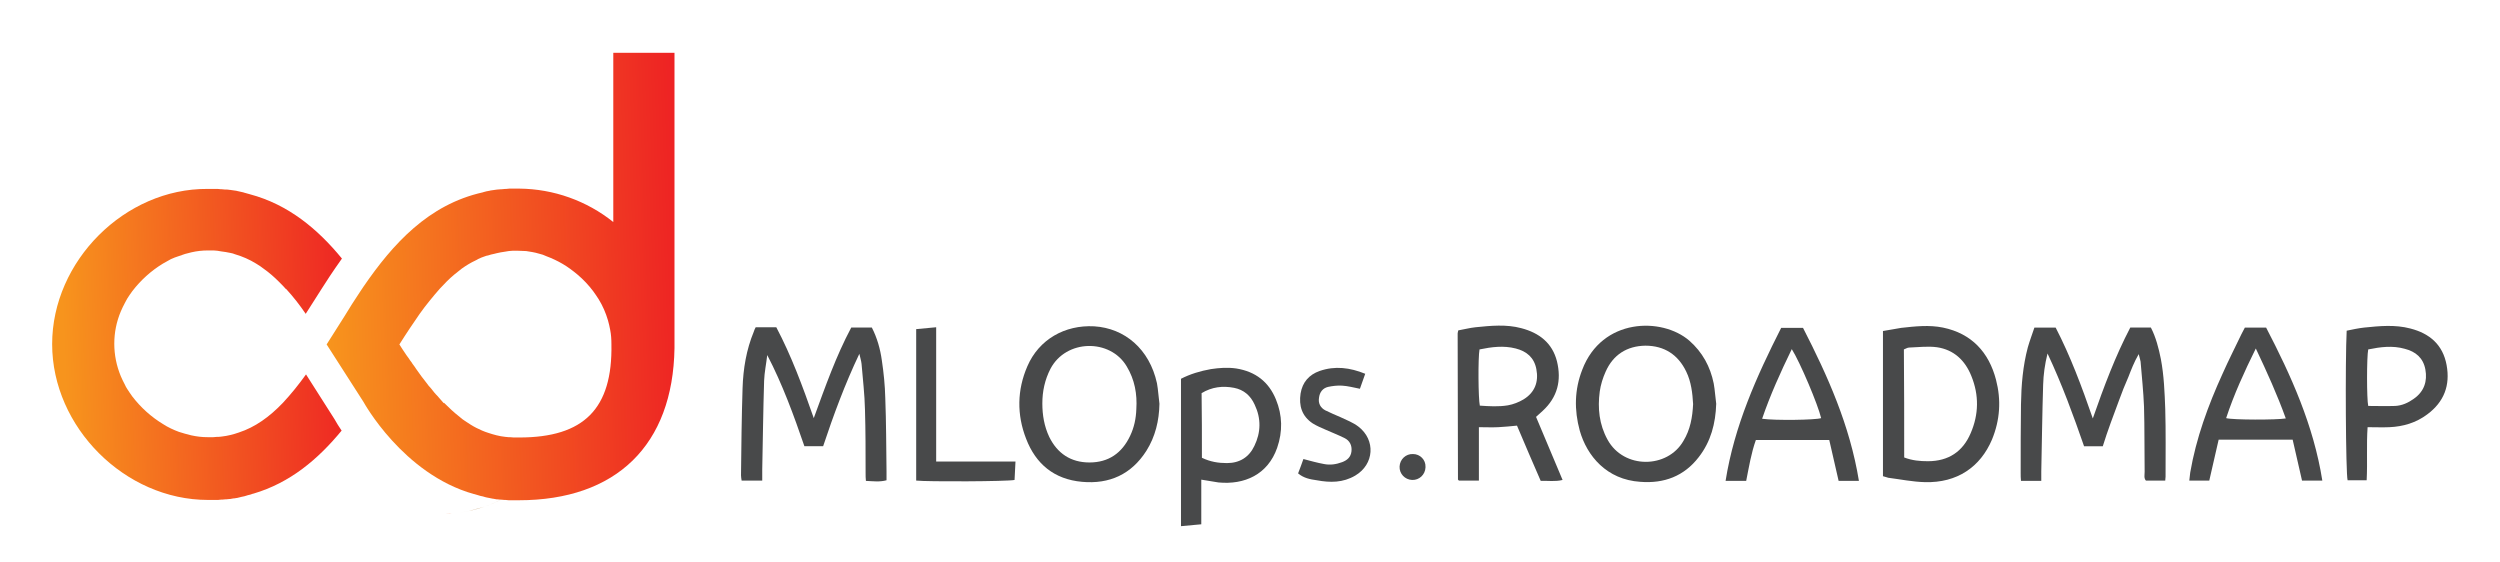 <?xml version="1.0" encoding="utf-8"?>
<!-- Generator: Adobe Illustrator 24.1.0, SVG Export Plug-In . SVG Version: 6.00 Build 0)  -->
<svg version="1.1" id="Layer_1" xmlns="http://www.w3.org/2000/svg" xmlns:xlink="http://www.w3.org/1999/xlink" x="0px" y="0px"
	 viewBox="0 0 800.6 179.9" style="enable-background:new 0 0 800.6 179.9;" xml:space="preserve">
<style type="text/css">
	.st0{fill:#C49A6C;}
	.st1{fill:url(#SVGID_1_);}
	.st2{fill:url(#SVGID_2_);}
	.st3{fill:url(#SVGID_3_);}
	.st4{fill:url(#SVGID_4_);}
	.st5{fill:#48494A;}
</style>
<path class="st0" d="M146.9,164.2c1.4-0.2,2.8-0.4,4.1-0.8s2.7-0.7,4-1.1c7.7-2.6,14.4-7.4,20.8-14.1l-0.1-0.1
	C167.2,157.1,158.2,162.7,146.9,164.2L146.9,164.2z"/>
<linearGradient id="SVGID_1_" gradientUnits="userSpaceOnUse" x1="220.25" y1="771.064" x2="73.97" y2="776.625" gradientTransform="matrix(1 0 0 1 0 -609.394)">
	<stop  offset="0" style="stop-color:#ED1C24"/>
	<stop  offset="1" style="stop-color:#F7941D"/>
</linearGradient>
<path class="st1" d="M142.7,164.6h0.2c0.6,0,1.2-0.1,1.8-0.1c-0.6,0.1-1.2,0.1-1.9,0.1H142.7z"/>
<linearGradient id="SVGID_2_" gradientUnits="userSpaceOnUse" x1="217.64" y1="702.312" x2="71.36" y2="707.872" gradientTransform="matrix(1 0 0 1 0 -609.394)">
	<stop  offset="0" style="stop-color:#ED1C24"/>
	<stop  offset="1" style="stop-color:#F7941D"/>
</linearGradient>
<path class="st2" d="M177.3,94.4l-0.1,0.1L177.3,94.4z"/>
<linearGradient id="SVGID_3_" gradientUnits="userSpaceOnUse" x1="119.637" y1="717.685" x2="20.495" y2="721.446" gradientTransform="matrix(1 0 0 1 0 -609.394)">
	<stop  offset="0" style="stop-color:#ED1C24"/>
	<stop  offset="1" style="stop-color:#F7941D"/>
</linearGradient>
<path class="st3" d="M98,119.9c-2.3,3.2-4.7,6.2-7.4,9.1c-4.3,4.5-8.9,7.8-14.1,9.5c-0.9,0.3-1.8,0.6-2.7,0.8
	c-0.9,0.2-1.8,0.4-2.8,0.5c-0.3,0-0.6,0.1-1,0.1l-0.5,0c-0.4,0-0.8,0.1-1.2,0.1h-1.8c-1.8,0-3.5-0.2-5.3-0.6
	c-1.3-0.3-2.6-0.7-3.9-1.1c-0.9-0.3-1.7-0.7-2.6-1.1c-0.9-0.4-1.7-0.9-2.5-1.4c-3.8-2.3-7.1-5.3-9.8-8.8c-0.6-0.8-1.1-1.6-1.7-2.5
	c-0.3-0.4-0.5-0.9-0.7-1.3c-0.5-0.9-0.9-1.8-1.3-2.7c-2.8-6.7-2.8-14.2,0-20.8c0.4-0.9,0.8-1.8,1.3-2.7c0.2-0.4,0.5-0.9,0.7-1.3
	c0.5-0.8,1.1-1.7,1.7-2.5c2.7-3.5,6-6.5,9.8-8.8c0.8-0.5,1.7-0.9,2.5-1.4c0.8-0.4,1.7-0.7,2.6-1c1.3-0.5,2.6-0.9,4-1.2
	c1.7-0.4,3.5-0.6,5.3-0.6h1.8c0.4,0,0.8,0.1,1.2,0.1l0.6,0.1l0.6,0.1c1,0.1,2,0.3,3,0.5c0.5,0.1,1,0.2,1.4,0.4
	c2.4,0.7,4.7,1.7,6.8,3c0.9,0.5,1.7,1.1,2.5,1.7c1.7,1.2,3.3,2.6,4.8,4.1c0.8,0.8,1.6,1.6,2.3,2.4l0-0.1c2.3,2.5,4.4,5.2,6.3,8
	c3.1-4.9,7.8-12.3,9.5-14.7c0.7-1,1.4-2,2.1-3c-7.7-9.4-17.1-17.3-29.5-20.6H80c-0.6-0.2-1.2-0.3-1.8-0.5l-0.3-0.1
	c-0.6-0.1-1.2-0.3-1.8-0.4l-0.4-0.1c-0.7-0.1-1.4-0.2-2.1-0.3h-0.1c-0.4-0.1-0.8-0.1-1.2-0.1h-0.2l-1.1-0.1h-0.3l-1-0.1h-0.4l-1,0
	h-1.8C40,60.3,16.7,83.6,16.7,110.2s23.3,49.9,49.9,49.9h1.8l1,0h0.4l1-0.1h0.4l1-0.1h0.3l1-0.1l0.2,0l1.1-0.2H75
	c0.7-0.1,1.4-0.2,2-0.4l0.4-0.1c0.5-0.1,1.1-0.2,1.6-0.4l0.3-0.1c0.6-0.1,1.2-0.3,1.7-0.5l0.1,0c11.9-3.5,20.8-11.1,28.3-20.2
	c-0.8-1.2-1.6-2.4-2.3-3.7L98,119.9z"/>
<linearGradient id="SVGID_4_" gradientUnits="userSpaceOnUse" x1="224.458" y1="696.107" x2="104.815" y2="700.812" gradientTransform="matrix(1 0 0 1 0 -609.394)">
	<stop  offset="0" style="stop-color:#ED1C24"/>
	<stop  offset="1" style="stop-color:#F7941D"/>
</linearGradient>
<path class="st4" d="M196.4,16.9v54.2c-8.5-6.8-19.1-10.6-30.1-10.7h-1.8l-1,0l-0.4,0l-1,0.1h-0.3l-1.1,0.1h-0.2
	c-0.4,0-0.8,0.1-1.2,0.1h-0.1c-0.7,0.1-1.4,0.2-2.1,0.3l-0.4,0.1c-0.6,0.1-1.2,0.2-1.8,0.4l-0.3,0.1c-17.4,3.9-28.8,16.5-38.2,30.2
	c-0.4,0.6-0.8,1.2-1.2,1.8c-1.7,2.5-3.3,5.1-4.9,7.7c-1.9,3-3.8,6-5.7,9l11.8,18.4c0,0,12.6,23.1,35.3,29.5l0.1,0
	c0.6,0.2,1.1,0.3,1.7,0.5l0.3,0.1c0.5,0.1,1.1,0.2,1.6,0.4l0.4,0.1c0.7,0.1,1.4,0.3,2,0.4h0.1l1.1,0.2l0.2,0l1,0.1h0.3l1,0.1h0.4
	l1,0.1h0.4l1,0h1.8c31.3,0,49.4-17.7,49.9-48.7V16.9H196.4z M166.3,140.1h-1.8c-0.4,0-0.8-0.1-1.2-0.1l-0.5,0c-0.3,0-0.6-0.1-1-0.1
	c-1.9-0.2-3.7-0.7-5.5-1.3c-1.3-0.4-2.6-1-3.8-1.6c-1.2-0.6-2.4-1.4-3.6-2.2c-0.6-0.4-1.2-0.8-1.7-1.3c-1.8-1.4-3.4-2.9-5-4.5
	l-0.1,0.1c-0.7-0.8-1.4-1.6-2.1-2.4c-0.1-0.1-0.2-0.2-0.3-0.3c-0.4-0.4-0.7-0.8-1.1-1.3s-0.6-0.8-1-1.2s-0.5-0.6-0.8-1
	c-1.2-1.5-2.4-3.1-3.5-4.7c-0.4-0.6-0.8-1.2-1.2-1.7c-0.2-0.3-0.4-0.7-0.7-1c-0.4-0.6-0.8-1.2-1.2-1.7l-0.2-0.3
	c-0.7-1-1.4-2.1-2.1-3.2c1.1-1.8,2.2-3.4,3.3-5.1c1.1-1.6,2.2-3.2,3.2-4.7c1.1-1.5,2.1-2.9,3.2-4.2s2.1-2.6,3.2-3.8
	c0.8-0.8,1.5-1.6,2.3-2.4c1.5-1.5,3.1-2.8,4.8-4.1c1.4-1,2.9-1.9,4.4-2.6c0.2-0.1,0.4-0.2,0.6-0.3l0.1-0.1c0.8-0.4,1.6-0.7,2.5-1
	l0.3-0.1c0.2,0,0.3-0.1,0.5-0.1c0.6-0.2,1.3-0.4,1.9-0.5l0.8-0.2c0.9-0.2,1.8-0.4,2.7-0.5l0.6-0.1l0.6-0.1c0.4,0,0.8-0.1,1.2-0.1
	h1.8c0.9,0,1.7,0.1,2.6,0.1c1.3,0.2,2.7,0.4,4,0.8c0.9,0.2,1.8,0.5,2.6,0.9c0.9,0.3,1.7,0.7,2.6,1.1c1.7,0.8,3.4,1.8,4.9,2.9
	c0.8,0.6,1.6,1.2,2.3,1.8c1.9,1.6,3.6,3.4,5.1,5.4c0.6,0.8,1.1,1.6,1.7,2.5c1.3,2.1,2.3,4.4,3,6.8c0.3,1,0.5,2,0.7,3
	c0.3,1.5,0.4,3.1,0.4,4.6C196.2,130.9,187,140.1,166.3,140.1L166.3,140.1z"/>
<g>
	<path class="st5" d="M452.5,145.4c-2.3-0.1-4.2,1.7-4.3,4s1.7,4.2,4,4.3c2.3,0.1,4.2-1.7,4.3-4c0-0.1,0-0.1,0-0.2
		C456.6,147.3,454.8,145.4,452.5,145.4L452.5,145.4z"/>
	<path class="st5" d="M242,104.8c2.2,0,4.3,0,6.6,0c4.8,9.1,8.4,18.8,12,29.1c3.7-10.1,7.1-19.8,12-29c2.2,0,4.3,0,6.6,0
		c1.7,3.3,2.7,6.9,3.2,10.5c0.6,4,1,8,1.1,12c0.3,7.9,0.3,15.7,0.4,23.6c0,0.9,0,1.8,0,2.8c-2.2,0.6-4.3,0.3-6.6,0.2
		c-0.1-0.9-0.1-1.6-0.1-2.4c0-6.8,0-13.6-0.2-20.4c-0.1-4.9-0.7-9.8-1.1-14.7c-0.1-0.9-0.4-1.9-0.7-3.2c-4.7,9.9-8.3,19.7-11.6,29.6
		c-2,0-3.9,0-6,0c-3.4-9.9-7-19.8-11.9-29.2c-0.3,2.7-0.9,5.5-1,8.2c-0.3,9.5-0.4,19-0.6,28.4c0,1.1,0,2.3,0,3.6c-2.3,0-4.4,0-6.6,0
		c-0.1-0.6-0.2-1.2-0.2-1.7c0.1-9.3,0.2-18.6,0.5-27.9c0.2-6.2,1.2-12.3,3.6-18.1C241.5,105.8,241.7,105.4,242,104.8z"/>
	<path class="st5" d="M670.2,134c3.6-10.3,7.2-19.9,12-29.1c2.2,0,4.3,0,6.6,0c1.6,3.1,2.5,6.6,3.2,10.1c1,5.3,1.2,10.7,1.4,16
		c0.2,7.2,0.1,14.5,0.1,21.7c0,0.3-0.1,0.7-0.1,1.2c-2.1,0-4.1,0-6.2,0c-0.7-0.8-0.4-1.8-0.4-2.8c-0.1-7,0-14-0.2-20.9
		c-0.2-4.8-0.7-9.6-1.1-14.4c-0.1-0.6-0.3-1.2-0.6-2.4c-1.5,2.6-2.4,5-3.3,7.3c-1.1,2.5-2.1,5-3,7.5c-0.9,2.4-1.8,4.8-2.7,7.3
		c-0.9,2.4-1.7,4.9-2.5,7.4c-2,0-3.8,0-6,0c-3.4-9.8-7-19.7-11.7-29.7c-0.9,3.6-1.3,6.8-1.4,9.9c-0.3,9.3-0.4,18.6-0.6,27.9
		c0,1,0,1.9,0,3c-2.3,0-4.3,0-6.5,0c-0.1-0.9-0.1-1.7-0.1-2.5c0-7.3,0-14.7,0.1-22c0.1-6.2,0.6-12.3,2.2-18.3
		c0.6-2.1,1.4-4.2,2.1-6.3c2.4,0,4.5,0,6.8,0C663,114,666.6,123.6,670.2,134z"/>
	<path class="st5" d="M603,152.5c0-15.6,0-30.9,0-46.5c2-0.3,3.9-0.7,5.8-1c4.5-0.5,9-1,13.4-0.1c9.2,1.9,14.7,7.9,17,16.7
		c1.7,6.5,1.3,12.9-1.3,19.2c-3.7,8.7-11.1,13.9-21.5,13.6c-3.9-0.1-7.8-0.9-11.7-1.4C604.3,152.9,603.8,152.7,603,152.5z
		 M609.8,146.5c2.6,1,5.1,1.2,7.6,1.2c6.6,0,11.2-3.1,13.7-9c2.6-6,2.7-12.2,0.2-18.3c-2-5-5.6-8.4-11-9.2c-2.9-0.4-5.9,0-8.9,0.1
		c-0.6,0-1.1,0.4-1.7,0.6C609.8,123.5,609.8,134.9,609.8,146.5z"/>
	<path class="st5" d="M549.6,129.3c-0.2,6.3-1.7,12.1-5.6,17.1c-4.7,6.1-11.1,8.5-18.7,7.9c-10.8-0.7-17.1-8.3-19.4-16.4
		c-1.8-6.6-1.7-13.1,0.8-19.5c6.3-16.6,25.5-16.9,34.3-9.3c4.2,3.7,6.7,8.3,7.8,13.7C549.2,125,549.3,127.2,549.6,129.3z
		 M542.2,129.4c-0.2-3.5-0.6-7.1-2.2-10.4c-2.6-5.4-7-8.3-13.1-8.3c-5.9,0.1-10.3,2.9-12.7,8.3c-0.9,2-1.6,4.2-1.9,6.4
		c-0.7,5.3-0.2,10.5,2.5,15.4c5.2,9.5,19.2,9.3,24.3,0.4C541.3,137.6,542,133.6,542.2,129.4z"/>
	<path class="st5" d="M371.3,129.3c-0.1,5.4-1.3,10.5-4.2,15.1c-4.8,7.5-11.8,10.7-20.6,9.9c-8.9-0.8-14.8-5.7-17.9-13.8
		c-3-7.7-2.9-15.6,0.4-23.2c3.7-8.6,12-13.3,21.4-12.8c9.8,0.6,17.7,7.3,20.1,18.2C370.9,124.9,371,127.1,371.3,129.3z M333.8,129.2
		c0,3.7,0.6,7.3,2.2,10.7c2.6,5.3,6.9,8.2,12.9,8.2c6.1,0,10.4-3,13-8.5c1.3-2.7,1.9-5.6,2-8.6c0.3-4.8-0.5-9.4-3.1-13.7
		c-5.3-8.9-19.4-8.7-24.4,0.8C334.6,121.6,333.8,125.3,333.8,129.2z"/>
	<path class="st5" d="M473.6,153.9c-2.3,0-4.4,0-6.4,0c0,0-0.1-0.1-0.2-0.2c-0.1-0.1-0.1-0.1-0.1-0.2c0-15.6-0.1-31.1-0.1-46.7
		c0-0.3,0.1-0.5,0.2-1c1.8-0.3,3.6-0.8,5.5-1c4.9-0.5,9.9-1,14.7,0.3c5.7,1.5,9.9,4.7,11.4,10.6c1.5,6.1,0.2,11.5-4.6,15.9
		c-0.7,0.6-1.3,1.2-2.1,1.9c2.8,6.7,5.6,13.3,8.5,20.2c-2.4,0.6-4.6,0.2-7,0.3c-2.5-5.8-5.1-11.7-7.6-17.7c-2.1,0.2-4,0.4-6,0.5
		c-2,0.1-3.9,0-6.2,0C473.6,142.6,473.6,148.2,473.6,153.9z M473.8,111.9c-0.5,2.7-0.4,15.8,0.1,18c3,0.2,6,0.4,9-0.1
		c1.7-0.3,3.5-1,5-1.9c3.6-2.2,4.9-5.6,4.1-9.7c-0.7-3.7-3.1-5.7-6.6-6.6C481.5,110.6,477.7,111.1,473.8,111.9z"/>
	<path class="st5" d="M595.3,154c-2.4,0-4.4,0-6.5,0c-1-4.4-2-8.7-3-13.1c-8,0-15.7,0-23.5,0c-1.5,4.2-2.2,8.6-3.1,13.1
		c-2.2,0-4.3,0-6.6,0c2.8-17.6,9.9-33.4,17.8-49c2.3,0,4.5,0,7,0C585.3,120.4,592.4,136.2,595.3,154z M573.8,111.8
		c-3.6,7.4-6.9,14.7-9.5,22.3c4.2,0.6,17.2,0.4,18.9-0.2C582.2,129.6,576.5,116.1,573.8,111.8z"/>
	<path class="st5" d="M743.7,153.9c-2.3,0-4.4,0-6.5,0c-1-4.5-2-8.8-3-13.1c-8,0-15.7,0-23.7,0c-1,4.4-2,8.7-3,13.1c-2,0-4,0-6.4,0
		c0.1-0.9,0.2-1.8,0.3-2.6c1.9-11,5.7-21.4,10.3-31.5c1.9-4.3,4.1-8.6,6.1-12.8c0.3-0.7,0.8-1.4,1.1-2.1c2.3,0,4.4,0,6.8,0
		C733.7,120.3,740.9,136.2,743.7,153.9z M722.4,111.6c-3.7,7.5-7,14.7-9.5,22.3c2.1,0.6,16.2,0.6,19.1,0.1
		C729.3,126.5,726,119.2,722.4,111.6z"/>
	<path class="st5" d="M384.7,153.6c0,4.9,0,9.5,0,14.3c-2.2,0.2-4.3,0.4-6.5,0.6c0-15.8,0-31.4,0-47.2c2.9-1.5,6.2-2.5,9.6-3.1
		c2.7-0.4,5.3-0.6,8.1-0.2c6.2,1,10.4,4.3,12.7,9.9c2.1,5.1,2.2,10.3,0.4,15.5c-3,8.6-10.5,11.9-18.8,11.1
		C388.6,154.3,386.9,153.9,384.7,153.6z M384.9,146.6c2.7,1.3,5.3,1.7,8,1.7c4.1,0,7.1-1.9,8.8-5.5c2.1-4.3,2.2-8.8,0.1-13.2
		c-1.3-2.9-3.5-4.8-6.6-5.4c-3.6-0.7-7.1-0.3-10.4,1.7C384.9,132.8,384.9,139.6,384.9,146.6z"/>
	<path class="st5" d="M751.5,105.9c1.9-0.4,3.8-0.8,5.6-1c4.9-0.5,9.9-1,14.8,0.3c6.2,1.6,10.4,5.2,11.6,11.7
		c1.2,6.5-0.8,11.8-6.2,15.8c-3.6,2.7-7.7,3.9-12.1,4.1c-2.2,0.1-4.5,0-7,0c-0.4,5.6,0,11.2-0.3,17c-2.1,0-4.1,0-6.1,0
		C751.2,151.9,751,115.6,751.5,105.9z M758.4,111.9c-0.5,2.4-0.5,15.9,0,18.1c2.8,0,5.7,0.1,8.6,0c2.2-0.1,4.2-1,6-2.3
		c3.3-2.3,4.4-5.6,3.7-9.4c-0.7-3.7-3.1-5.7-6.6-6.6C766.2,110.6,762.3,111.1,758.4,111.9z"/>
	<path class="st5" d="M325.2,147.8c-0.1,2.3-0.2,4.1-0.3,5.9c-2.2,0.5-28,0.6-31.5,0.2c0-16,0-32.1,0-48.5c2-0.2,4.1-0.4,6.4-0.6
		c0,14.5,0,28.6,0,43C308.3,147.8,316.6,147.8,325.2,147.8z"/>
	<path class="st5" d="M415.7,151.6c0.6-1.6,1.2-3.1,1.7-4.6c2.3,0.6,4.4,1.2,6.6,1.6c2,0.4,3.9,0.1,5.8-0.6c1.6-0.6,2.8-1.6,3-3.5
		c0.2-1.9-0.6-3.4-2.2-4.2c-2-1-4.1-1.8-6.1-2.7c-1.4-0.6-2.8-1.2-4.1-2c-3.5-2.3-4.5-5.7-3.9-9.6c0.6-3.6,2.7-6,6.1-7.2
		c4.9-1.7,9.7-1.1,14.6,0.9c-0.6,1.7-1.2,3.3-1.7,4.8c-2-0.4-3.9-0.9-5.7-1c-1.5-0.1-3.1,0.1-4.5,0.4c-1.7,0.4-2.7,1.7-2.9,3.5
		c-0.3,1.8,0.5,3.2,2,4c1.6,0.8,3.3,1.5,4.9,2.2c1.9,0.9,4,1.7,5.7,3c5.6,4.3,5.1,12.1-1,15.7c-3.9,2.3-8,2.3-12.3,1.5
		C419.5,153.5,417.5,153.1,415.7,151.6z"/>
</g>
</svg>

